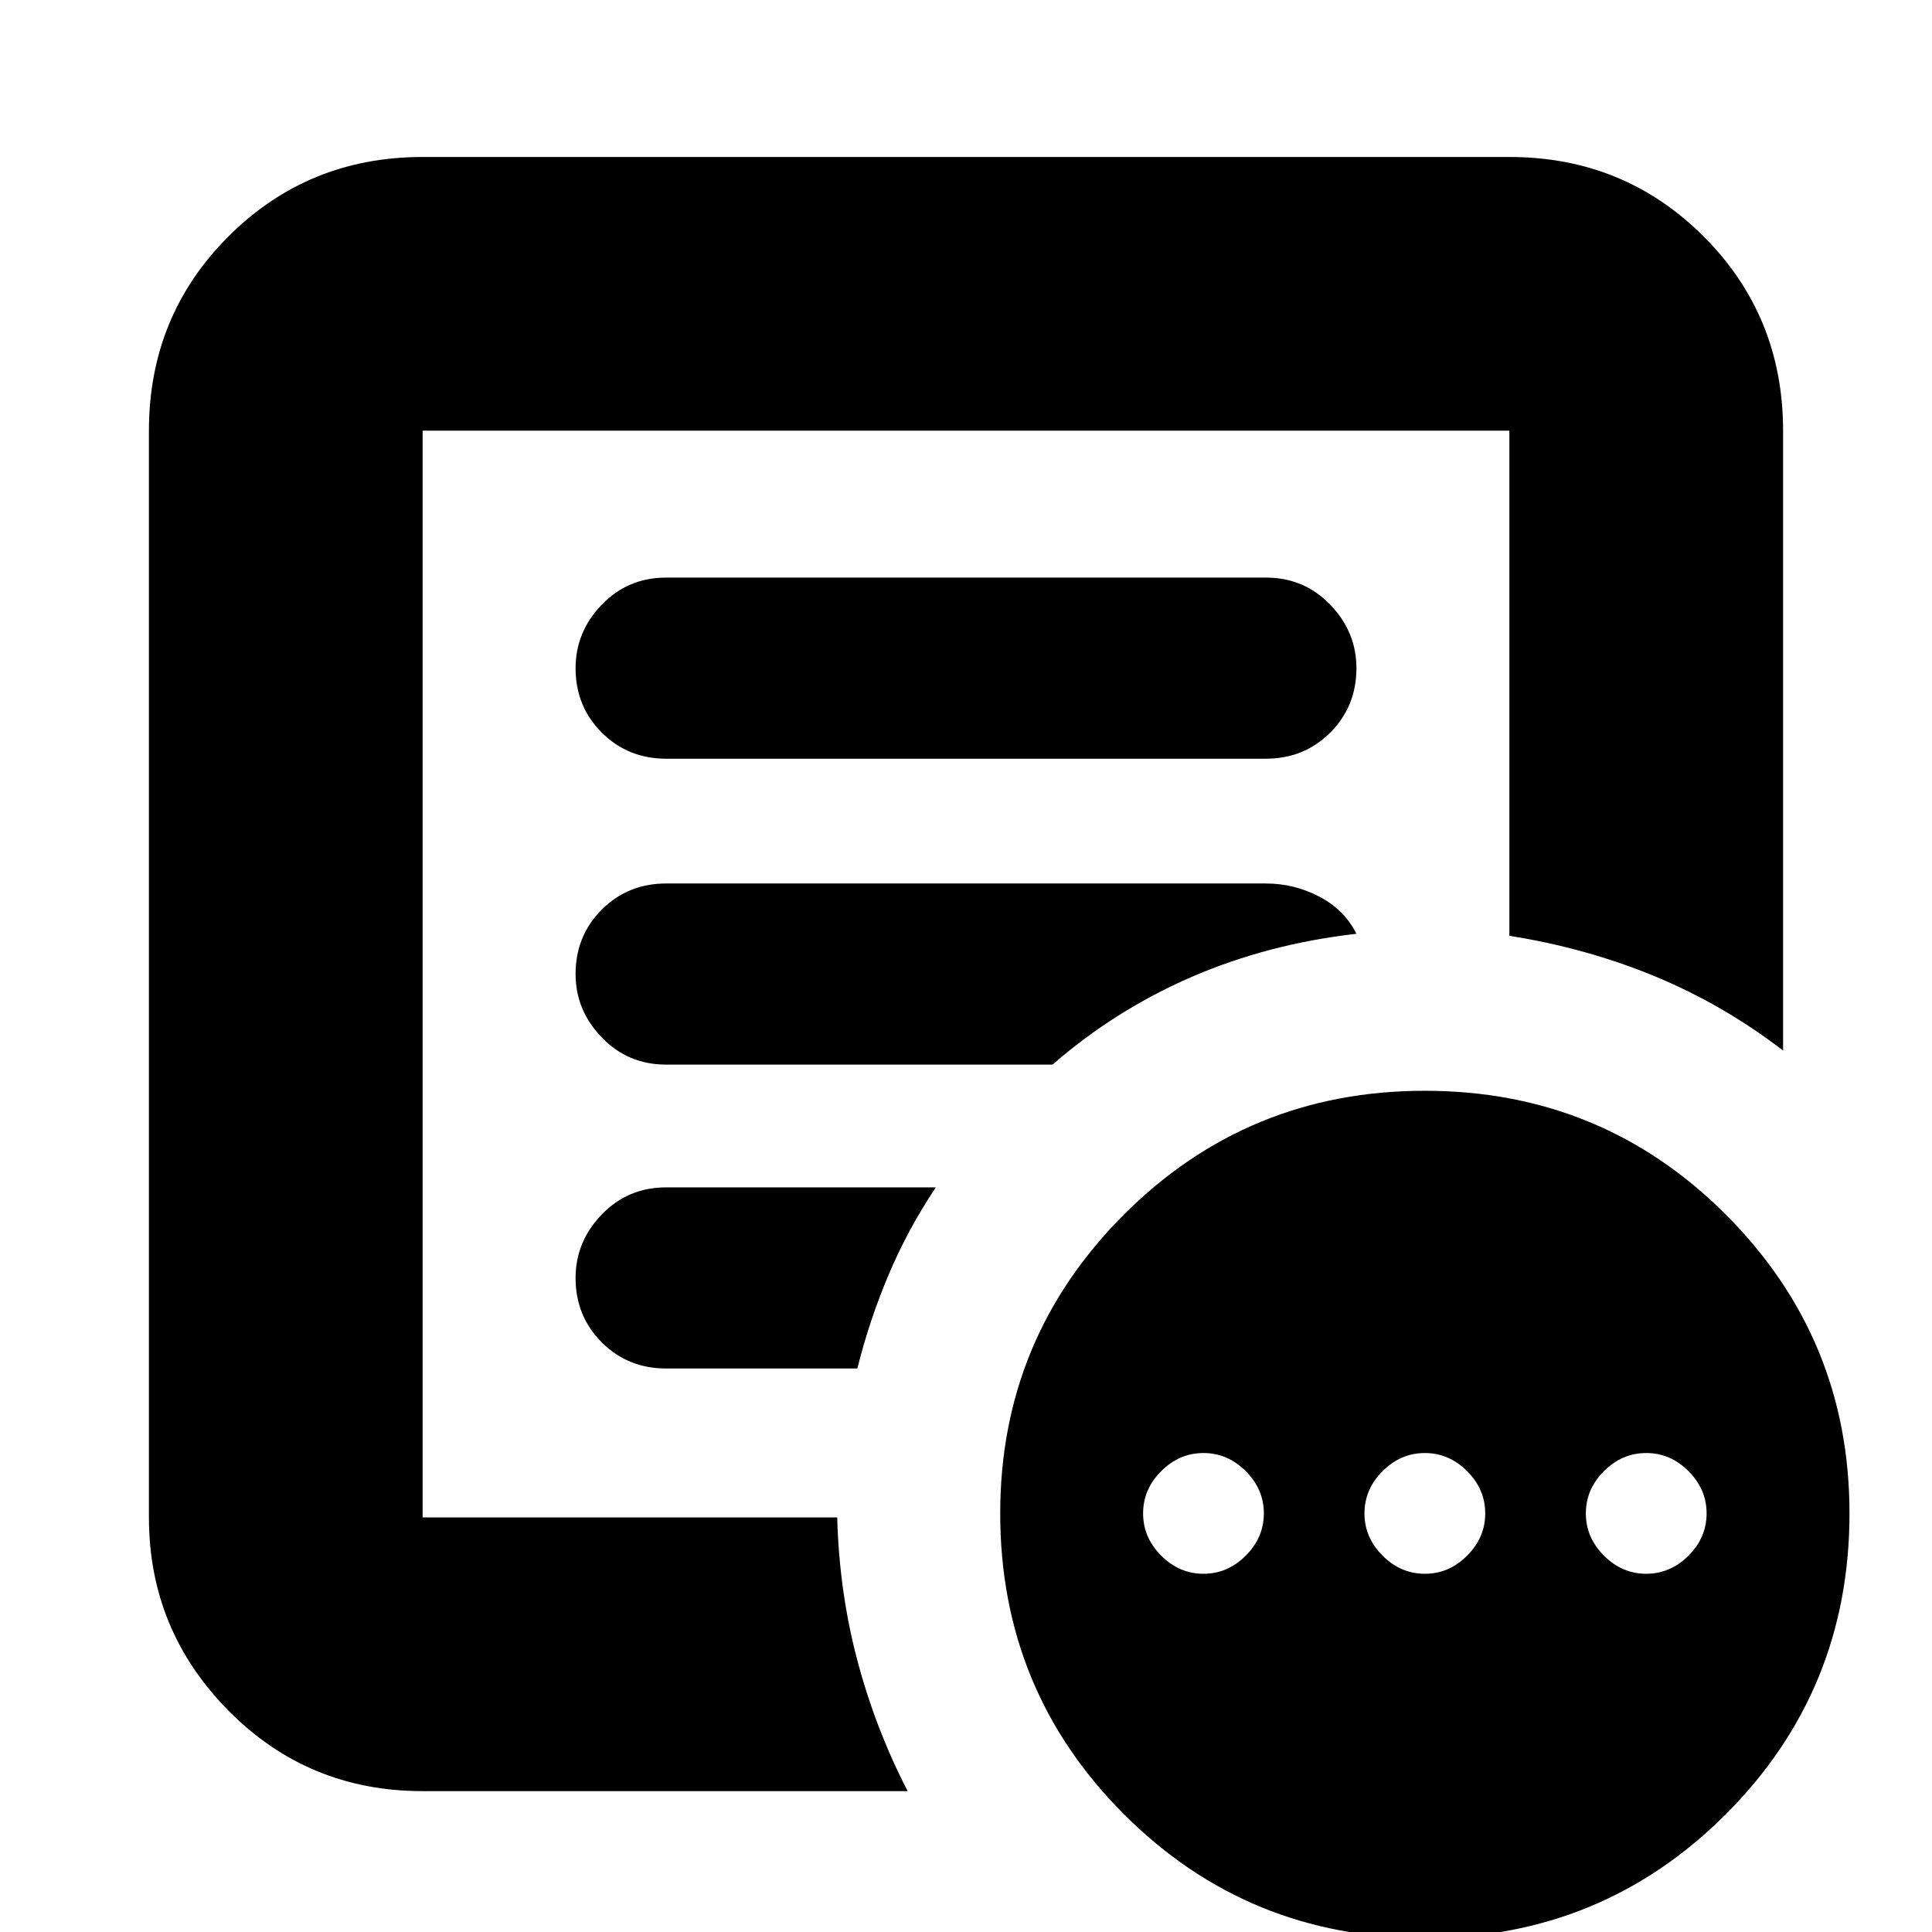<svg xmlns="http://www.w3.org/2000/svg" height="24" width="24"><path d="M14.95 19.55q.3 0 .525-.225.225-.225.225-.525 0-.3-.225-.525-.225-.225-.525-.225-.3 0-.525.225-.225.225-.225.525 0 .3.225.525.225.225.525.225Zm2.75 0q.3 0 .525-.225.225-.225.225-.525 0-.3-.225-.525-.225-.225-.525-.225-.3 0-.525.225-.225.225-.225.525 0 .3.225.525.225.225.525.225Zm2.75 0q.3 0 .525-.225.225-.225.225-.525 0-.3-.225-.525-.225-.225-.525-.225-.3 0-.525.225-.225.225-.225.525 0 .3.225.525.225.225.525.225Zm-15.2 2.7q-1.425 0-2.412-1-.988-1-.988-2.4V5.35q0-1.425.988-2.413.987-.987 2.412-.987h13.5q1.425 0 2.413.987.987.988.987 2.413v7.7q-.75-.575-1.6-.925-.85-.35-1.8-.5V5.35H5.25v13.5h5.15q.025.925.25 1.775.225.85.625 1.625Zm0-3.425v.038V5.35v6.275-.05 7.25Zm1.9-2.95q0 .475.325.8.325.325.8.325h2.375q.15-.6.388-1.163.237-.562.587-1.087h-3.35q-.475 0-.8.337-.325.338-.325.788Zm0-3.775q0 .45.325.787.325.338.8.338h4.8q.775-.675 1.725-1.088.95-.412 2.05-.537-.15-.3-.463-.463-.312-.162-.662-.162h-7.45q-.475 0-.8.325-.325.325-.325.8Zm0-3.8q0 .475.325.8.325.325.8.325h7.45q.475 0 .8-.325.325-.325.325-.8 0-.45-.325-.788-.325-.337-.8-.337h-7.45q-.475 0-.8.337-.325.338-.325.788ZM17.7 24.075q-2.2 0-3.737-1.537Q12.425 21 12.425 18.8q0-2.175 1.538-3.713Q15.5 13.55 17.7 13.55t3.738 1.537q1.537 1.538 1.537 3.713 0 2.2-1.537 3.738-1.538 1.537-3.738 1.537Z"/></svg>